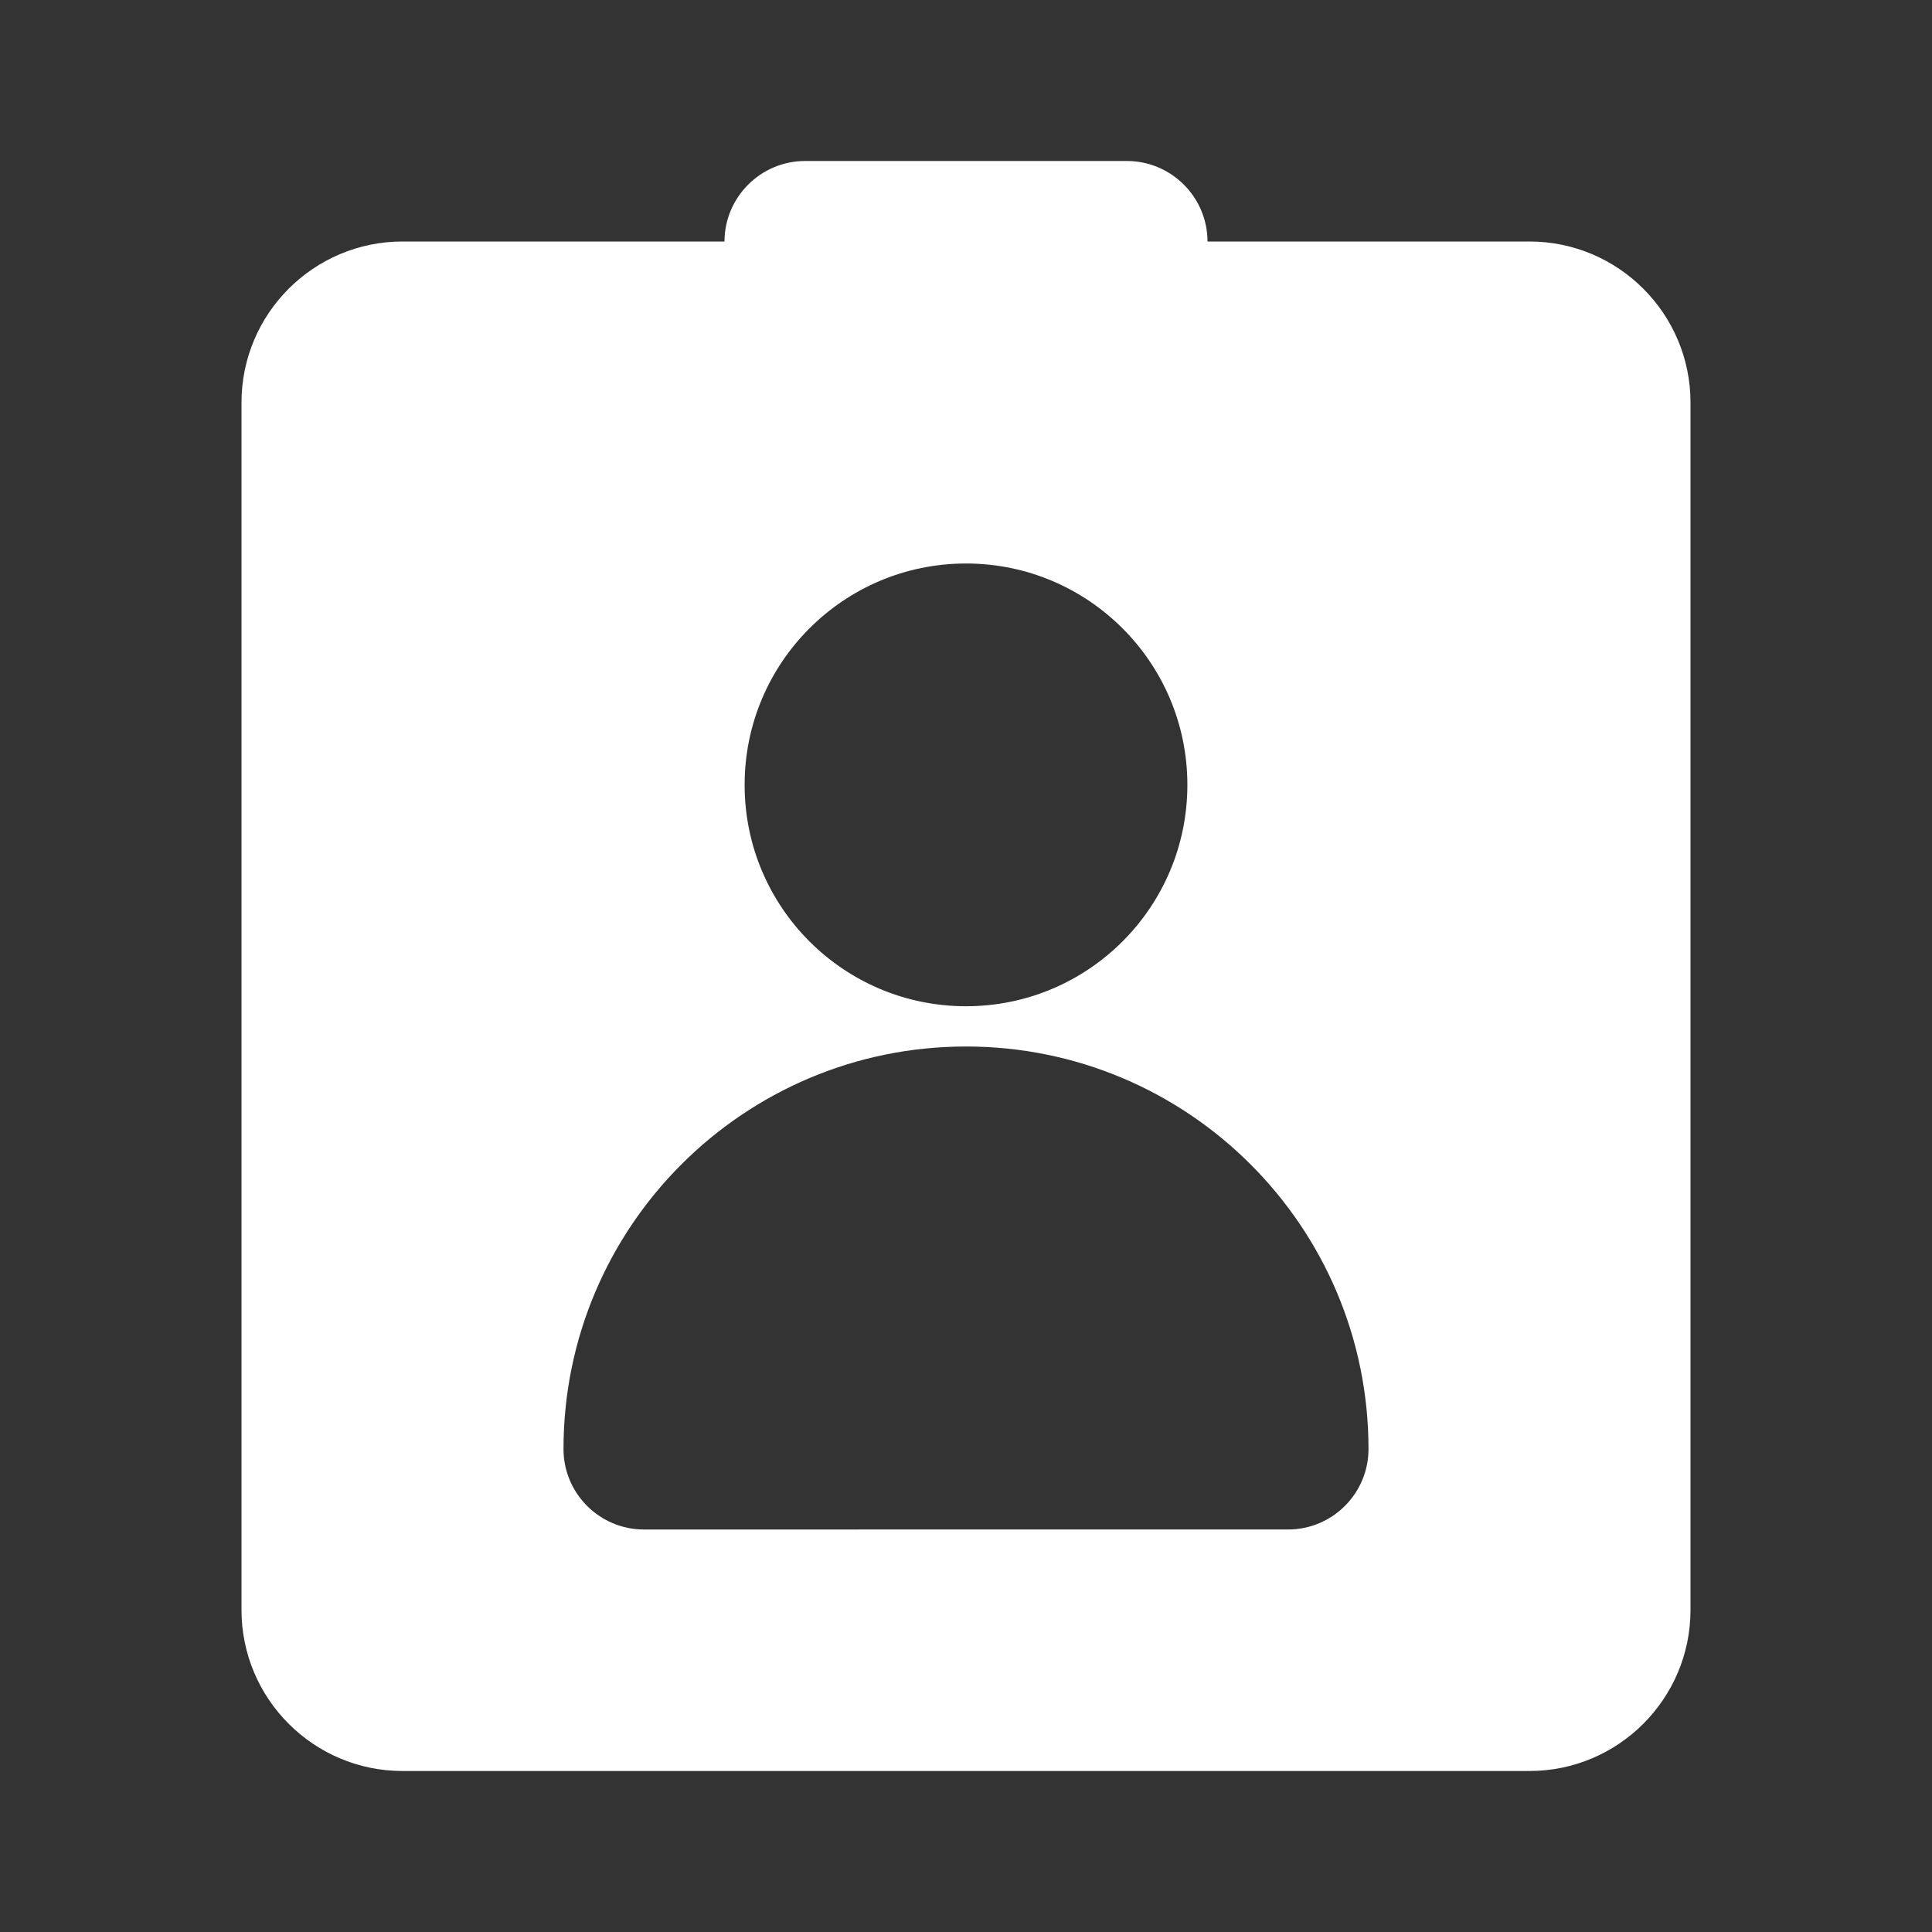 <svg xmlns="http://www.w3.org/2000/svg" width="24" height="24" viewBox="0 0 24 24">
    <rect x="0" y="0" width="24" height="24" fill="#333333" stroke="none"/>
    <path fill="#FFFFFF" fill-rule="evenodd" d="M14 2c.55 0 1 .45 1 1h4c1.103 0 2 .897 2 2v15c0 1.103-.897 2-2 2H5c-1.103 0-2-.897-2-2V5c0-1.103.897-2 2-2h4c0-.55.45-1 1-1h4zm-2 11c2.761 0 5 2.239 5 5 0 .552-.448 1-1 1H8c-.552 0-1-.448-1-1 0-2.761 2.239-5 5-5zm0-6c1.519 0 2.75 1.232 2.75 2.75 0 1.519-1.231 2.75-2.75 2.75s-2.75-1.231-2.75-2.75C9.25 8.232 10.481 7 12 7z"/>
</svg>
